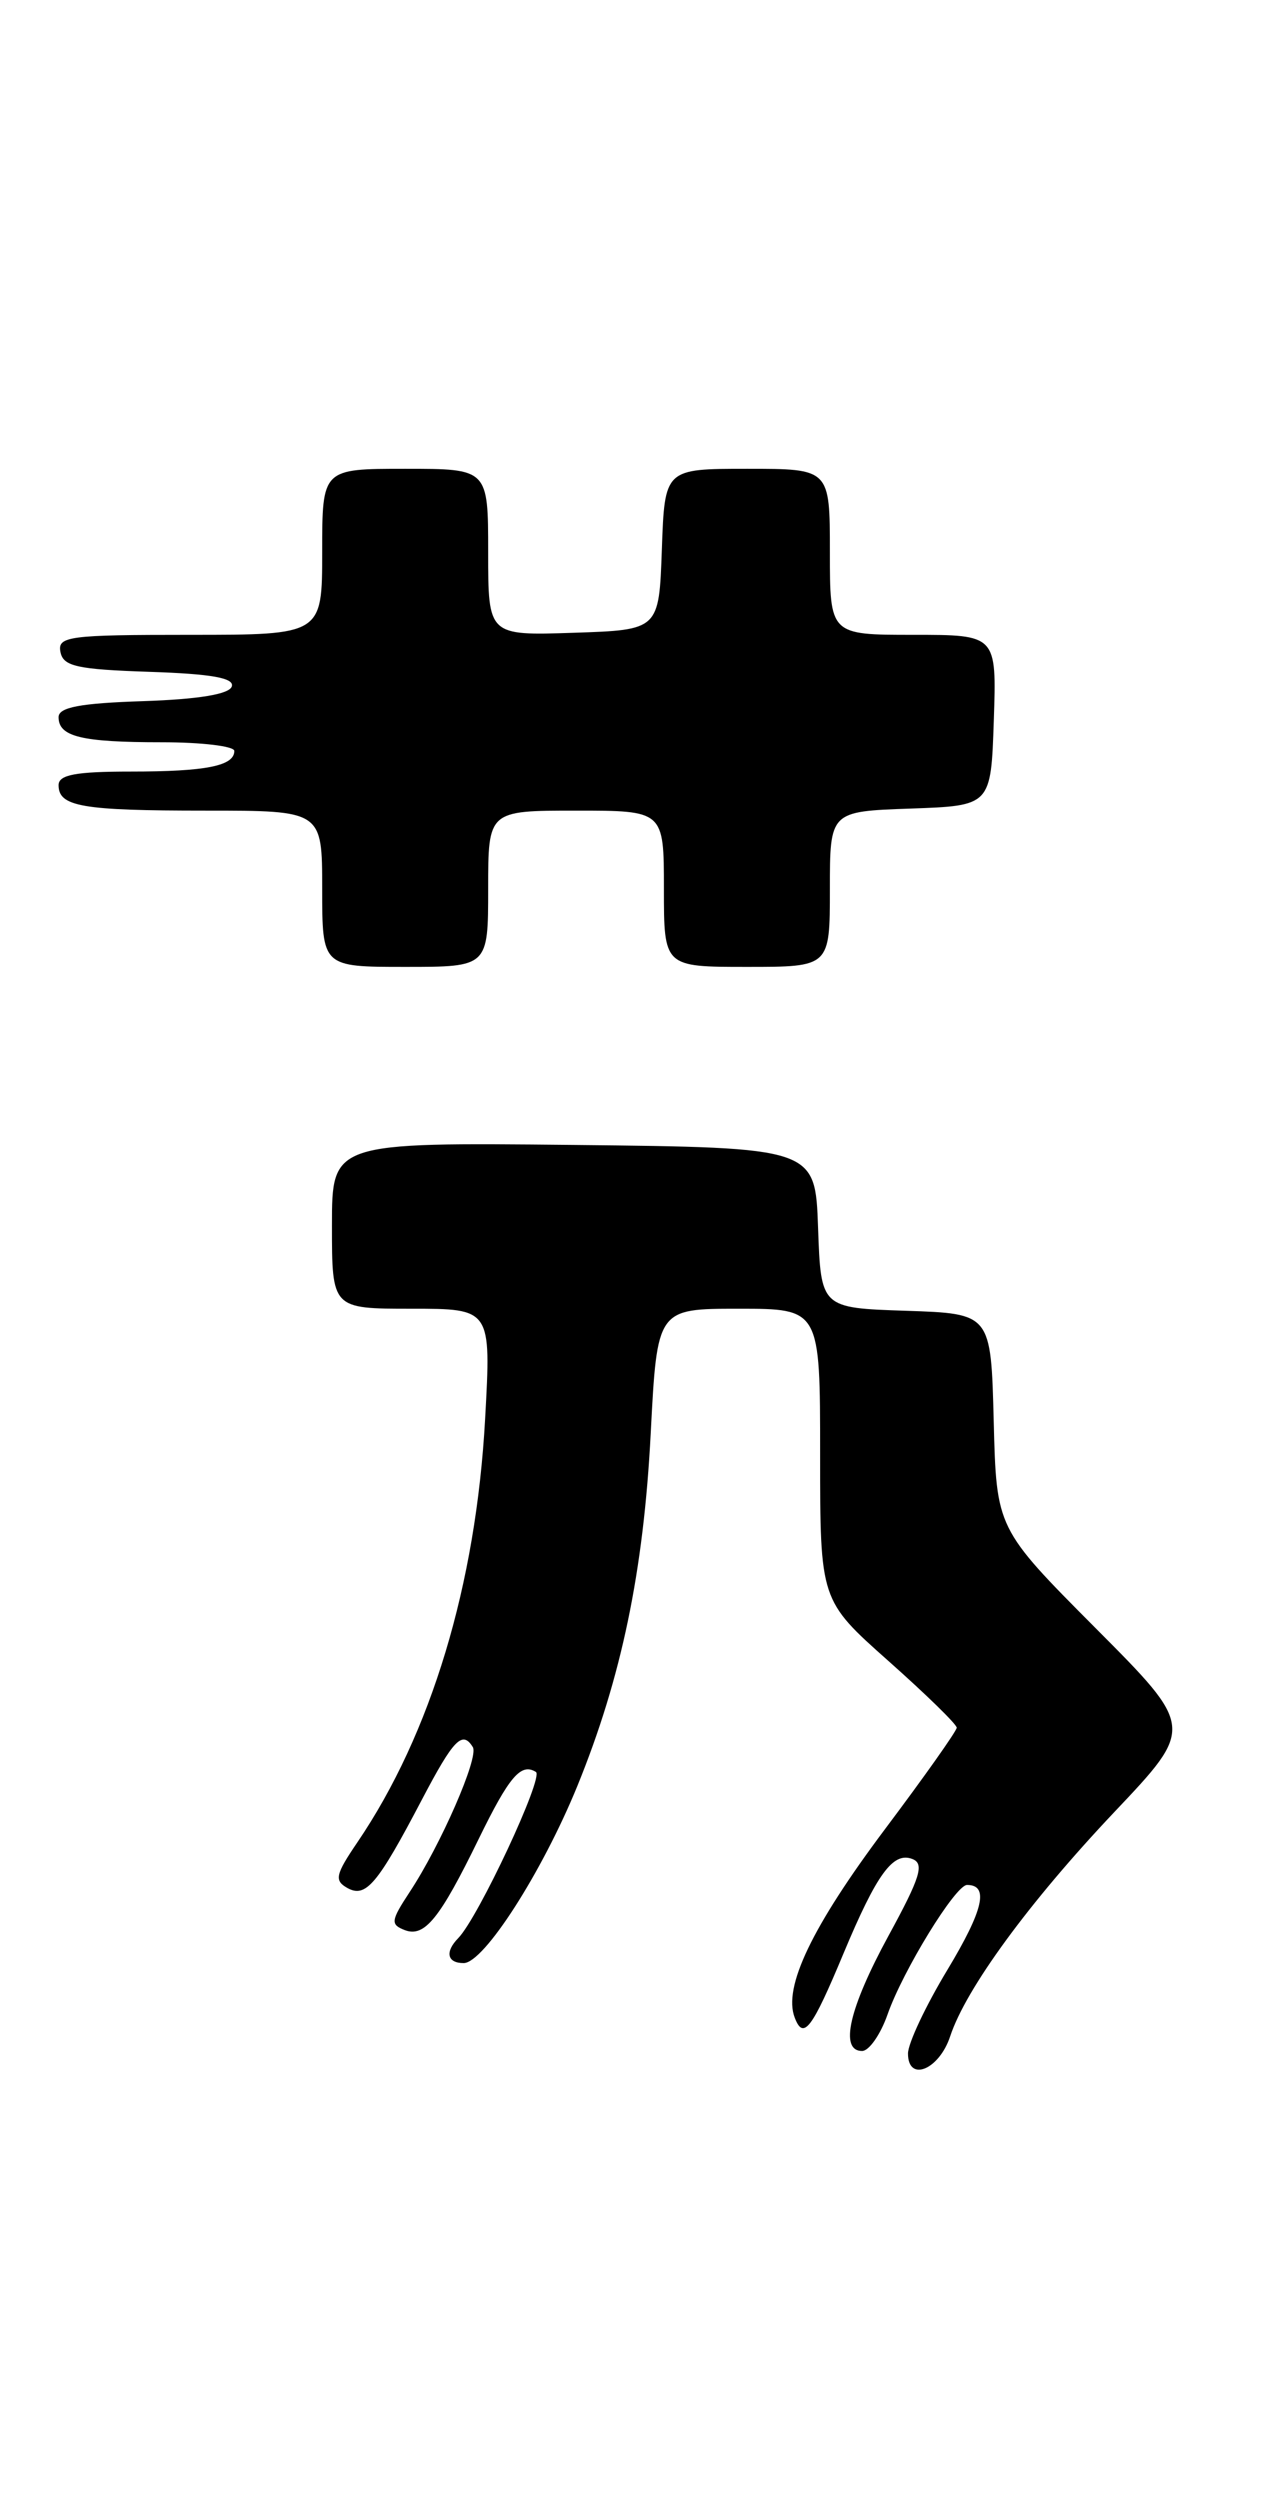 <?xml version="1.0" encoding="UTF-8" standalone="no"?>
<!DOCTYPE svg PUBLIC "-//W3C//DTD SVG 1.1//EN" "http://www.w3.org/Graphics/SVG/1.1/DTD/svg11.dtd" >
<svg xmlns="http://www.w3.org/2000/svg" xmlns:xlink="http://www.w3.org/1999/xlink" version="1.1" viewBox="0 0 131 256">
 <g >
 <path fill="currentColor"
d=" M 97.32 208.50 C 98.93 203.61 105.40 194.77 114.14 185.53 C 122.34 176.87 122.34 176.87 112.20 166.69 C 102.06 156.50 102.06 156.50 101.78 145.50 C 101.50 134.50 101.50 134.50 92.79 134.21 C 84.08 133.92 84.08 133.92 83.79 125.71 C 83.50 117.50 83.50 117.50 58.75 117.23 C 34.00 116.97 34.00 116.97 34.00 125.48 C 34.00 134.00 34.00 134.00 42.15 134.00 C 50.31 134.00 50.31 134.00 49.69 145.25 C 48.76 162.25 44.15 177.53 36.60 188.64 C 34.36 191.94 34.22 192.55 35.58 193.31 C 37.47 194.36 38.66 192.95 43.22 184.25 C 46.46 178.08 47.36 177.15 48.43 178.89 C 49.07 179.92 45.13 188.93 41.95 193.74 C 40.03 196.66 39.98 197.05 41.45 197.62 C 43.48 198.40 45.04 196.47 49.03 188.29 C 52.16 181.88 53.36 180.48 54.89 181.43 C 55.72 181.95 48.98 196.36 46.93 198.45 C 45.55 199.86 45.80 201.00 47.49 201.00 C 49.56 201.00 55.52 191.71 59.13 182.88 C 63.66 171.77 65.92 160.89 66.65 146.75 C 67.31 134.00 67.31 134.00 75.65 134.00 C 84.00 134.00 84.00 134.00 84.00 148.92 C 84.00 163.85 84.00 163.85 91.00 170.07 C 94.85 173.49 98.00 176.56 97.99 176.90 C 97.99 177.23 94.68 181.91 90.64 187.29 C 83.17 197.26 80.19 203.46 81.40 206.59 C 82.29 208.92 83.16 207.77 86.40 200.00 C 89.80 191.87 91.47 189.58 93.44 190.34 C 94.70 190.82 94.28 192.20 91.00 198.21 C 86.96 205.63 85.96 210.00 88.30 210.00 C 89.01 210.00 90.19 208.31 90.91 206.25 C 92.48 201.77 97.86 193.00 99.05 193.00 C 101.32 193.00 100.73 195.56 97.05 201.67 C 94.82 205.36 93.00 209.22 93.00 210.26 C 93.00 213.23 96.19 211.93 97.32 208.50 Z  M 50.00 91.00 C 50.00 83.00 50.00 83.00 59.00 83.00 C 68.00 83.00 68.00 83.00 68.00 91.00 C 68.00 99.00 68.00 99.00 76.50 99.00 C 85.00 99.00 85.00 99.00 85.00 91.04 C 85.00 83.08 85.00 83.08 93.25 82.79 C 101.50 82.50 101.50 82.50 101.79 73.75 C 102.08 65.00 102.08 65.00 93.54 65.00 C 85.00 65.00 85.00 65.00 85.00 56.50 C 85.00 48.00 85.00 48.00 76.54 48.00 C 68.08 48.00 68.08 48.00 67.79 56.25 C 67.50 64.50 67.50 64.50 58.75 64.79 C 50.00 65.08 50.00 65.08 50.00 56.54 C 50.00 48.00 50.00 48.00 41.50 48.00 C 33.00 48.00 33.00 48.00 33.00 56.50 C 33.00 65.00 33.00 65.00 19.43 65.00 C 7.04 65.00 5.88 65.15 6.19 66.75 C 6.47 68.23 7.87 68.54 15.33 68.79 C 21.68 69.00 24.03 69.42 23.74 70.29 C 23.48 71.08 20.34 71.60 14.67 71.79 C 8.19 72.00 6.00 72.42 6.00 73.43 C 6.00 75.43 8.33 76.00 16.58 76.00 C 20.66 76.00 24.00 76.40 24.00 76.89 C 24.00 78.42 21.11 79.00 13.42 79.00 C 7.74 79.00 6.00 79.33 6.00 80.39 C 6.00 82.59 8.36 83.00 21.08 83.00 C 33.00 83.00 33.00 83.00 33.00 91.00 C 33.00 99.00 33.00 99.00 41.50 99.00 C 50.00 99.00 50.00 99.00 50.00 91.00 Z "/>
</g>
</svg>